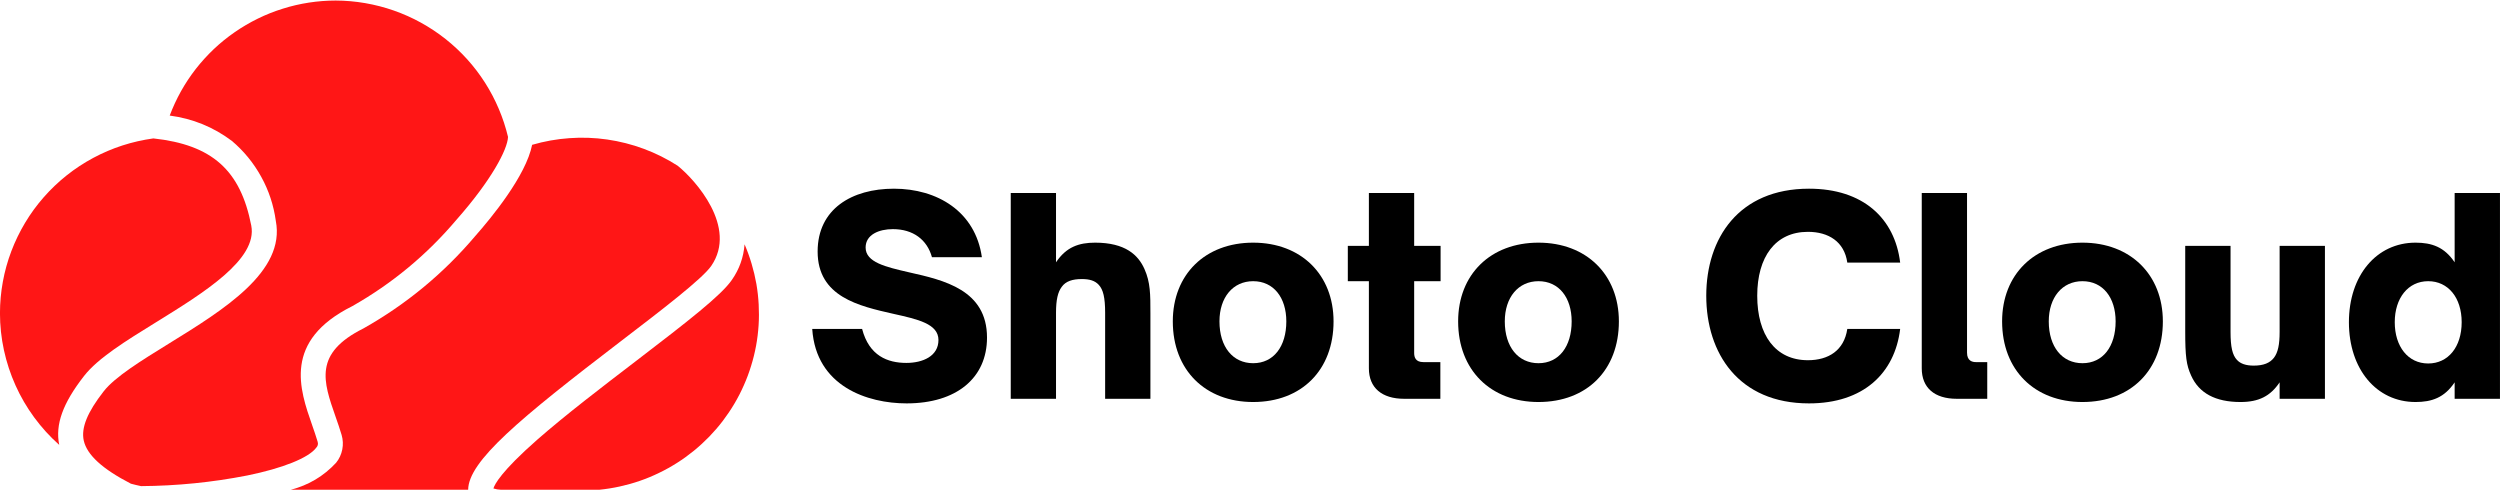 <svg xmlns="http://www.w3.org/2000/svg" xmlns:xlink="http://www.w3.org/1999/xlink" zoomAndPan="magnify" preserveAspectRatio="xMidYMid meet" version="1.0" viewBox="4.87 50.15 241.98 47.85"><defs><g/><clipPath id="a9a12640b9"><path d="M 12 50.148 L 55 50.148 L 55 98 L 12 98 Z M 12 50.148 " clip-rule="nonzero"/></clipPath><clipPath id="66fe924f55"><path d="M 4.867 63 L 30 63 L 30 94 L 4.867 94 Z M 4.867 63 " clip-rule="nonzero"/></clipPath></defs><path fill="#ff1616" d="M 70.457 66.188 C 72.164 67.555 76.293 72.137 73.711 75.891 C 72.844 77.148 68.82 80.227 64.934 83.199 C 55.141 90.691 50.211 94.785 50.184 97.555 L 33.012 97.555 C 34.73 97.113 36.195 96.242 37.402 94.941 C 37.707 94.562 37.906 94.133 38 93.656 C 38.094 93.18 38.07 92.707 37.934 92.242 C 37.762 91.66 37.555 91.066 37.355 90.496 C 36.152 87.062 35.207 84.352 40.051 81.938 C 44.191 79.602 47.797 76.625 50.867 73 C 52.41 71.254 55.785 67.164 56.375 64.168 C 57.555 63.824 58.754 63.609 59.98 63.523 C 61.203 63.434 62.422 63.477 63.637 63.652 C 64.852 63.828 66.035 64.129 67.184 64.555 C 68.336 64.984 69.426 65.527 70.457 66.188 Z M 70.457 66.188 " fill-opacity="1" fill-rule="nonzero"/><g clip-path="url(#a9a12640b9)"><path fill="#ff1616" d="M 37.363 50.203 C 38.32 50.207 39.273 50.289 40.219 50.453 C 41.164 50.617 42.09 50.855 42.992 51.172 C 43.898 51.488 44.77 51.879 45.609 52.34 C 46.449 52.805 47.246 53.332 47.996 53.926 C 48.746 54.52 49.441 55.172 50.086 55.883 C 50.727 56.594 51.305 57.352 51.82 58.16 C 52.332 58.965 52.777 59.809 53.148 60.688 C 53.523 61.57 53.82 62.473 54.043 63.406 C 53.992 64.621 52.438 67.586 49.059 71.414 C 46.195 74.801 42.836 77.59 38.973 79.781 C 32.227 83.145 33.875 87.848 35.078 91.285 C 35.277 91.855 35.465 92.395 35.617 92.914 C 35.684 93.137 35.633 93.328 35.469 93.496 C 34.734 94.469 32.242 95.473 28.805 96.172 C 25.41 96.836 21.984 97.18 18.523 97.203 C 18.191 97.133 17.859 97.055 17.543 96.969 C 14.777 95.543 13.285 94.176 12.977 92.793 C 12.707 91.574 13.32 90.059 14.91 88.023 C 15.988 86.637 18.535 85.062 21.23 83.398 C 26.523 80.133 32.52 76.43 31.566 71.527 C 31.359 70.02 30.891 68.598 30.156 67.266 C 29.422 65.93 28.473 64.77 27.309 63.785 C 25.52 62.445 23.516 61.629 21.297 61.336 C 21.602 60.527 21.965 59.742 22.387 58.984 C 22.809 58.23 23.289 57.508 23.82 56.824 C 24.355 56.141 24.938 55.5 25.566 54.902 C 26.195 54.309 26.867 53.762 27.582 53.27 C 28.297 52.773 29.043 52.336 29.824 51.953 C 30.602 51.57 31.406 51.25 32.238 50.992 C 33.066 50.73 33.91 50.535 34.77 50.402 C 35.629 50.27 36.492 50.203 37.363 50.203 Z M 37.363 50.203 " fill-opacity="1" fill-rule="nonzero"/></g><g clip-path="url(#66fe924f55)"><path fill="#ff1616" d="M 4.867 80.469 C 4.867 79.445 4.961 78.43 5.145 77.422 C 5.328 76.414 5.602 75.43 5.965 74.469 C 6.328 73.512 6.773 72.594 7.301 71.711 C 7.828 70.832 8.43 70.008 9.109 69.234 C 9.785 68.465 10.527 67.758 11.328 67.121 C 12.133 66.48 12.988 65.922 13.895 65.434 C 14.801 64.949 15.742 64.547 16.719 64.23 C 17.699 63.914 18.695 63.688 19.715 63.547 C 25.398 64.164 28.148 66.617 29.191 71.984 C 29.828 75.254 24.586 78.492 19.957 81.352 C 17.07 83.133 14.344 84.816 13.004 86.543 C 10.949 89.176 10.203 91.238 10.602 93.211 C 9.699 92.41 8.895 91.523 8.18 90.551 C 7.469 89.582 6.863 88.547 6.371 87.449 C 5.879 86.352 5.504 85.215 5.25 84.039 C 4.996 82.863 4.867 81.672 4.867 80.469 Z M 4.867 80.469 " fill-opacity="1" fill-rule="nonzero"/></g><path fill="#ff1616" d="M 62.871 97.555 L 53.371 97.555 C 53.117 97.547 52.871 97.504 52.629 97.43 C 52.742 97.039 53.383 95.777 56.855 92.723 C 59.57 90.34 63.203 87.562 66.41 85.109 C 71.5 81.211 74.672 78.746 75.707 77.246 C 76.43 76.211 76.844 75.059 76.938 73.797 C 77.203 74.41 77.43 75.039 77.621 75.684 C 77.812 76.324 77.965 76.973 78.082 77.633 C 78.195 78.293 78.27 78.957 78.305 79.625 C 78.34 80.293 78.34 80.961 78.297 81.629 C 78.254 82.297 78.172 82.961 78.051 83.621 C 77.93 84.277 77.77 84.926 77.57 85.566 C 77.375 86.207 77.141 86.832 76.867 87.445 C 76.598 88.059 76.293 88.652 75.949 89.23 C 75.609 89.805 75.234 90.359 74.828 90.895 C 74.422 91.426 73.984 91.934 73.52 92.414 C 73.051 92.895 72.559 93.348 72.039 93.773 C 71.52 94.195 70.977 94.59 70.41 94.949 C 69.844 95.309 69.258 95.637 68.652 95.926 C 68.051 96.219 67.43 96.477 66.797 96.695 C 66.16 96.914 65.516 97.094 64.859 97.238 C 64.203 97.383 63.543 97.488 62.871 97.555 Z M 62.871 97.555 " fill-opacity="1" fill-rule="nonzero"/><g fill="#000000" fill-opacity="1"><g transform="translate(82.678, 88.75)"><g><path d="M 9.945 0.445 C 14.773 0.445 17.727 -2.012 17.727 -5.926 C 17.727 -10.547 13.547 -11.484 10.18 -12.242 C 7.91 -12.766 5.977 -13.211 5.977 -14.645 C 5.977 -15.898 7.285 -16.422 8.613 -16.422 C 10.574 -16.422 11.93 -15.402 12.398 -13.703 L 17.23 -13.703 C 16.602 -18.145 12.895 -20.336 8.719 -20.336 C 4.648 -20.336 1.332 -18.379 1.332 -14.254 C 1.332 -9.867 5.324 -8.98 8.668 -8.223 C 11.016 -7.699 13.027 -7.258 13.027 -5.691 C 13.027 -4.125 11.512 -3.473 9.918 -3.473 C 8.117 -3.473 6.316 -4.152 5.637 -6.762 L 0.809 -6.762 C 1.176 -1.176 6.188 0.445 9.945 0.445 Z M 9.945 0.445 "/></g></g></g><g fill="#000000" fill-opacity="1"><g transform="translate(101.264, 88.75)"><g><path d="M 5.82 0 L 5.82 -8.328 C 5.82 -9.605 6.004 -10.336 6.371 -10.832 C 6.762 -11.383 7.414 -11.59 8.328 -11.59 C 9.059 -11.59 9.582 -11.434 9.945 -11.043 C 10.391 -10.574 10.574 -9.789 10.574 -8.328 L 10.574 0 L 14.957 0 L 14.957 -8.273 C 14.957 -10.102 14.957 -11.277 14.383 -12.555 C 13.785 -13.914 12.531 -15.113 9.605 -15.113 C 8.039 -15.113 6.812 -14.695 5.82 -13.211 L 5.82 -19.918 L 1.438 -19.918 L 1.438 0 Z M 5.82 0 "/></g></g></g><g fill="#000000" fill-opacity="1"><g transform="translate(117.552, 88.75)"><g><path d="M 8.613 0.312 C 13.312 0.312 16.395 -2.793 16.395 -7.492 C 16.395 -12.008 13.262 -15.113 8.613 -15.113 C 3.969 -15.113 0.836 -12.035 0.836 -7.492 C 0.836 -2.766 3.992 0.312 8.613 0.312 Z M 8.613 -3.445 C 6.656 -3.445 5.352 -5.012 5.352 -7.492 C 5.352 -9.816 6.656 -11.383 8.613 -11.383 C 10.598 -11.383 11.824 -9.789 11.824 -7.492 C 11.824 -5.062 10.598 -3.445 8.613 -3.445 Z M 8.613 -3.445 "/></g></g></g><g fill="#000000" fill-opacity="1"><g transform="translate(134.781, 88.75)"><g><path d="M 9.504 0 L 9.504 -3.551 L 7.859 -3.551 C 7.102 -3.551 6.969 -4.02 6.969 -4.438 L 6.969 -11.383 L 9.527 -11.383 L 9.527 -14.801 L 6.969 -14.801 L 6.969 -19.918 L 2.586 -19.918 L 2.586 -14.801 L 0.547 -14.801 L 0.547 -11.383 L 2.586 -11.383 L 2.586 -2.949 C 2.586 -1.07 3.836 0 6.004 0 Z M 9.504 0 "/></g></g></g><g fill="#000000" fill-opacity="1"><g transform="translate(145.17, 88.75)"><g><path d="M 8.613 0.312 C 13.312 0.312 16.395 -2.793 16.395 -7.492 C 16.395 -12.008 13.262 -15.113 8.613 -15.113 C 3.969 -15.113 0.836 -12.035 0.836 -7.492 C 0.836 -2.766 3.992 0.312 8.613 0.312 Z M 8.613 -3.445 C 6.656 -3.445 5.352 -5.012 5.352 -7.492 C 5.352 -9.816 6.656 -11.383 8.613 -11.383 C 10.598 -11.383 11.824 -9.789 11.824 -7.492 C 11.824 -5.062 10.598 -3.445 8.613 -3.445 Z M 8.613 -3.445 "/></g></g></g><g fill="#000000" fill-opacity="1"><g transform="translate(162.399, 88.75)"><g/></g></g><g fill="#000000" fill-opacity="1"><g transform="translate(169.186, 88.75)"><g><path d="M 10.781 0.445 C 16.027 0.445 19.082 -2.453 19.605 -6.762 L 14.488 -6.762 C 14.176 -4.672 12.66 -3.734 10.676 -3.734 C 7.52 -3.734 5.77 -6.188 5.77 -9.973 C 5.77 -13.73 7.52 -16.16 10.676 -16.16 C 12.66 -16.16 14.199 -15.219 14.488 -13.184 L 19.605 -13.184 C 19.082 -17.465 16.027 -20.336 10.781 -20.336 C 3.969 -20.336 0.836 -15.531 0.836 -9.973 C 0.836 -4.41 3.969 0.445 10.781 0.445 Z M 10.781 0.445 "/></g></g></g><g fill="#000000" fill-opacity="1"><g transform="translate(189.521, 88.75)"><g><path d="M 7.699 0 L 7.699 -3.551 L 6.605 -3.551 C 6.266 -3.551 5.742 -3.656 5.742 -4.465 L 5.742 -19.918 L 1.359 -19.918 L 1.359 -2.949 C 1.359 -1.07 2.586 0 4.75 0 Z M 7.699 0 "/></g></g></g><g fill="#000000" fill-opacity="1"><g transform="translate(197.822, 88.75)"><g><path d="M 8.613 0.312 C 13.312 0.312 16.395 -2.793 16.395 -7.492 C 16.395 -12.008 13.262 -15.113 8.613 -15.113 C 3.969 -15.113 0.836 -12.035 0.836 -7.492 C 0.836 -2.766 3.992 0.312 8.613 0.312 Z M 8.613 -3.445 C 6.656 -3.445 5.352 -5.012 5.352 -7.492 C 5.352 -9.816 6.656 -11.383 8.613 -11.383 C 10.598 -11.383 11.824 -9.789 11.824 -7.492 C 11.824 -5.062 10.598 -3.445 8.613 -3.445 Z M 8.613 -3.445 "/></g></g></g><g fill="#000000" fill-opacity="1"><g transform="translate(215.05, 88.75)"><g><path d="M 6.684 0.312 C 8.457 0.312 9.582 -0.262 10.469 -1.594 L 10.469 0 L 14.855 0 L 14.855 -14.801 L 10.469 -14.801 L 10.469 -6.473 C 10.469 -5.246 10.312 -4.488 9.918 -3.969 C 9.527 -3.473 8.93 -3.211 7.961 -3.211 C 7.203 -3.211 6.684 -3.395 6.344 -3.758 C 5.898 -4.23 5.719 -5.012 5.719 -6.473 L 5.719 -14.801 L 1.332 -14.801 L 1.332 -6.527 C 1.332 -4.125 1.438 -3.262 1.906 -2.246 C 2.664 -0.547 4.254 0.312 6.684 0.312 Z M 6.684 0.312 "/></g></g></g><g fill="#000000" fill-opacity="1"><g transform="translate(231.339, 88.75)"><g><path d="M 7.336 0.312 C 8.902 0.312 10.129 -0.105 11.121 -1.594 L 11.121 0 L 15.508 0 L 15.508 -19.918 L 11.121 -19.918 L 11.121 -13.211 C 10.129 -14.695 8.902 -15.113 7.336 -15.113 C 3.551 -15.113 0.887 -11.93 0.887 -7.414 C 0.887 -2.871 3.551 0.312 7.336 0.312 Z M 8.562 -3.418 C 6.605 -3.418 5.324 -5.062 5.324 -7.414 C 5.324 -9.738 6.605 -11.383 8.562 -11.383 C 10.492 -11.383 11.801 -9.789 11.801 -7.414 C 11.801 -5.012 10.492 -3.418 8.562 -3.418 Z M 8.562 -3.418 "/></g></g></g></svg>
